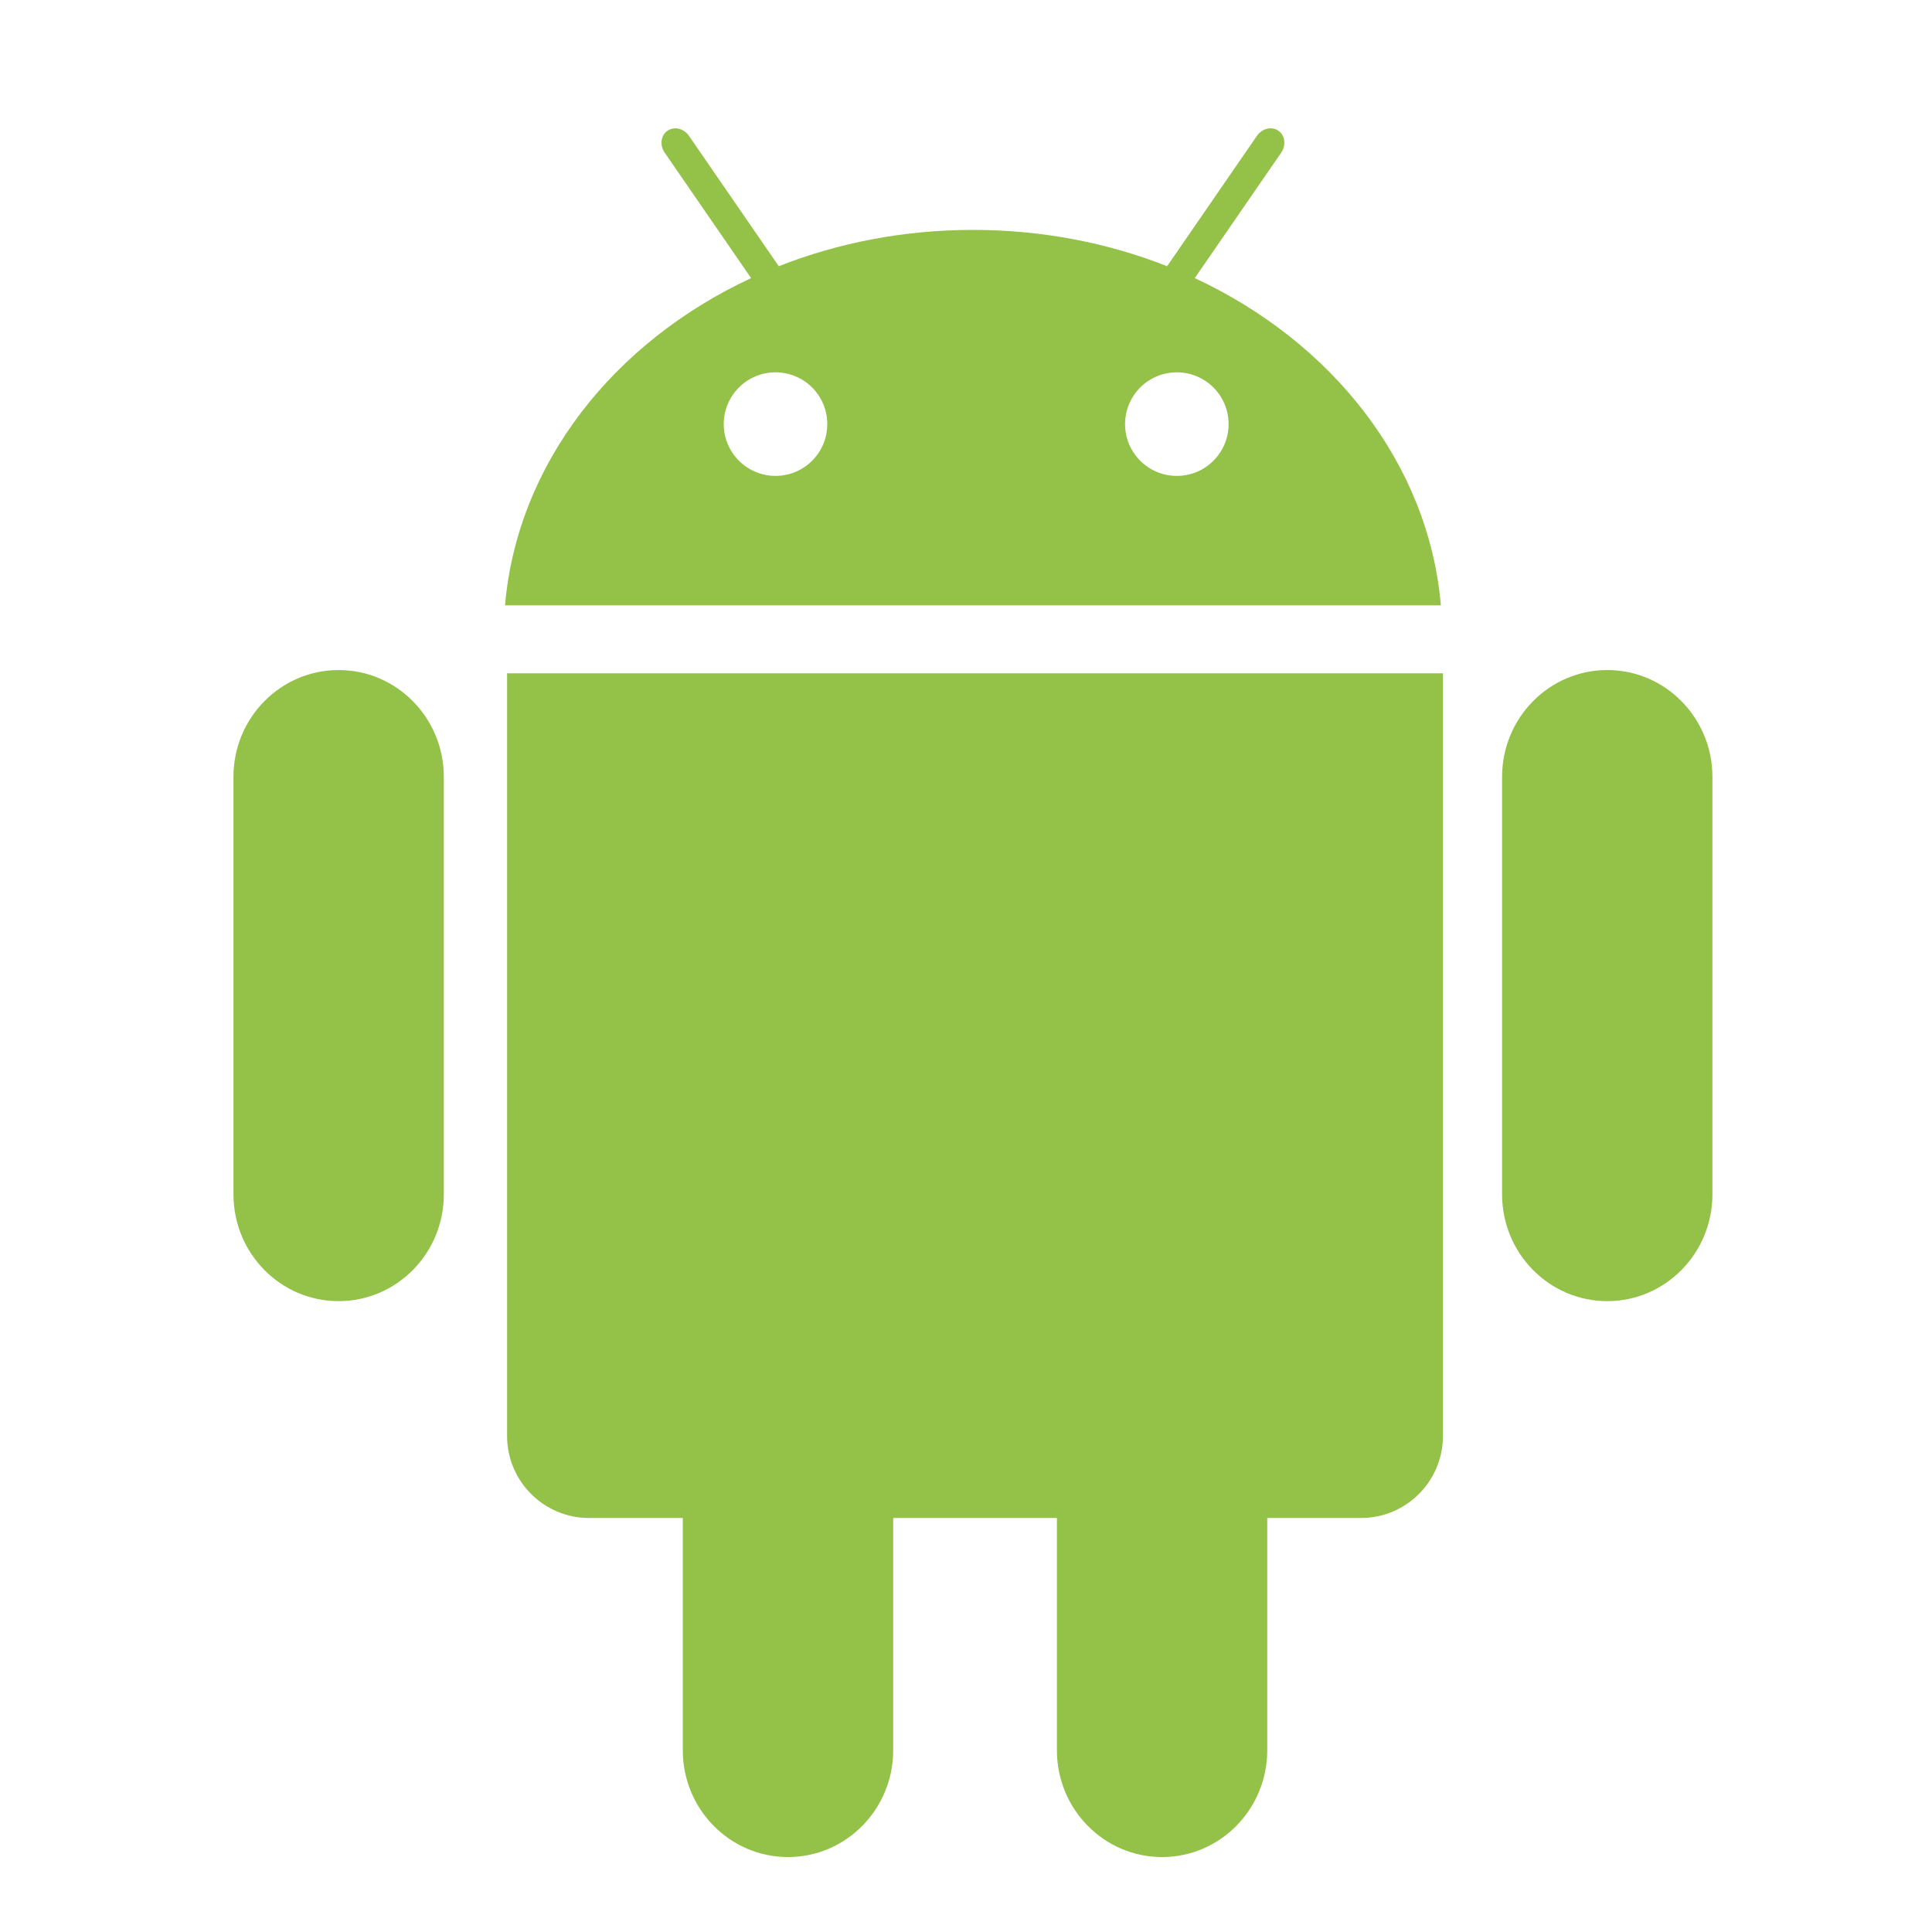<?xml version="1.0" encoding="UTF-8" standalone="no"?>
<!-- Generator: Adobe Illustrator 14.0.0, SVG Export Plug-In . SVG Version: 6.00 Build 43363)  -->

<svg
   xmlns:dc="http://purl.org/dc/elements/1.1/"
   xmlns:cc="http://creativecommons.org/ns#"
   xmlns:rdf="http://www.w3.org/1999/02/22-rdf-syntax-ns#"
   xmlns:svg="http://www.w3.org/2000/svg"
   xmlns="http://www.w3.org/2000/svg"
   xmlns:sodipodi="http://sodipodi.sourceforge.net/DTD/sodipodi-0.dtd"
   xmlns:inkscape="http://www.inkscape.org/namespaces/inkscape"
   version="1.1"
   id="Layer_1"
   x="0px"
   y="0px"
   width="48"
   height="48"
   viewBox="91.801 15.624 48 48"
   enable-background="new 91.801 15.624 611.306 568.512"
   xml:space="preserve"
   inkscape:version="0.47 r22583"
   sodipodi:docname="android.svg"><defs
   id="defs31"><inkscape:perspective
   sodipodi:type="inkscape:persp3d"
   inkscape:vp_x="0 : 284.25601 : 1"
   inkscape:vp_y="0 : 1000 : 0"
   inkscape:vp_z="611.30603 : 284.25601 : 1"
   inkscape:persp3d-origin="305.65302 : 189.50401 : 1"
   id="perspective35" />
	
	
</defs><sodipodi:namedview
   pagecolor="#ffffff"
   bordercolor="#666666"
   borderopacity="1"
   objecttolerance="10"
   gridtolerance="10"
   guidetolerance="10"
   inkscape:pageopacity="0"
   inkscape:pageshadow="2"
   inkscape:window-width="689"
   inkscape:window-height="485"
   id="namedview29"
   showgrid="false"
   inkscape:zoom="2.3482663"
   inkscape:cx="23.42988"
   inkscape:cy="25.684357"
   inkscape:window-x="67"
   inkscape:window-y="493"
   inkscape:window-maximized="0"
   inkscape:current-layer="Layer_1" />
<g
   id="g21"
   transform="matrix(0.102,0,0,0.102,75.35,17.219)"
   style="stroke:none;stroke-opacity:1;stroke-width:9.808;stroke-miterlimit:4;stroke-dasharray:none">
		<path
   style="fill:#94c147;stroke:none;stroke-opacity:1;stroke-width:9.808;stroke-miterlimit:4;stroke-dasharray:none"
   id="path23"
   d="m 552.777,147.57 c -14.147,0 -25.622,11.652 -25.622,26.02 v 101.68 c 0,14.372 11.475,26.019 25.622,26.019 14.147,0 25.61,-11.646 25.61,-26.019 V 173.59 c 0.001,-14.368 -11.462,-26.02 -25.61,-26.02 z m -309.011,0 c -14.155,0 -25.618,11.652 -25.618,26.02 v 101.68 c 0,14.372 11.462,26.019 25.618,26.019 14.153,0 25.623,-11.646 25.623,-26.019 V 173.59 c -0.008,-14.368 -11.475,-26.02 -25.623,-26.02 z" />
		<path
   style="fill:#94c147;stroke:none;stroke-opacity:1;stroke-width:9.808;stroke-miterlimit:4;stroke-dasharray:none"
   id="path25"
   d="m 284.799,148.364 v 185.768 c 0,11.035 8.948,19.98 19.983,19.98 h 22.815 v 56.567 c 0,14.37 11.47,26.016 25.623,26.016 14.148,0 25.623,-11.646 25.623,-26.016 v -56.567 h 39.878 v 56.567 c 0,14.37 11.463,26.016 25.61,26.016 14.147,0 25.622,-11.646 25.622,-26.016 v -56.567 h 22.828 c 11.022,0 19.971,-8.953 19.971,-19.98 V 148.364 H 284.799 l 0,0 z" />
		<path
   style="fill:#94c147;stroke:none;stroke-opacity:1;stroke-width:9.808;stroke-miterlimit:4;stroke-dasharray:none"
   id="path27"
   d="m 452.302,52.105 21.057,-30.572 c 1.245,-1.819 0.939,-4.199 -0.695,-5.329 -1.637,-1.123 -3.968,-0.568 -5.225,1.251 l -21.875,31.75 c -14.404,-5.682 -30.418,-8.844 -47.293,-8.844 -16.87,0 -32.893,3.162 -47.297,8.844 l -21.875,-31.75 c -1.257,-1.819 -3.589,-2.375 -5.225,-1.251 -1.636,1.124 -1.946,3.509 -0.696,5.329 l 21.057,30.572 c -33.464,15.57 -56.951,45.166 -59.941,79.706 H 512.25 C 509.259,97.271 485.772,67.676 452.302,52.105 z M 350.187,100.28 c -6.965,0 -12.617,-5.646 -12.617,-12.616 0,-6.958 5.647,-12.61 12.617,-12.61 6.97,0 12.603,5.652 12.603,12.61 0,6.965 -5.64,12.616 -12.603,12.616 z m 97.744,0 c -6.97,0 -12.609,-5.646 -12.609,-12.616 0,-6.958 5.64,-12.61 12.609,-12.61 6.971,0 12.61,5.652 12.61,12.61 0,6.965 -5.64,12.616 -12.61,12.616 z" />
	</g>
</svg>